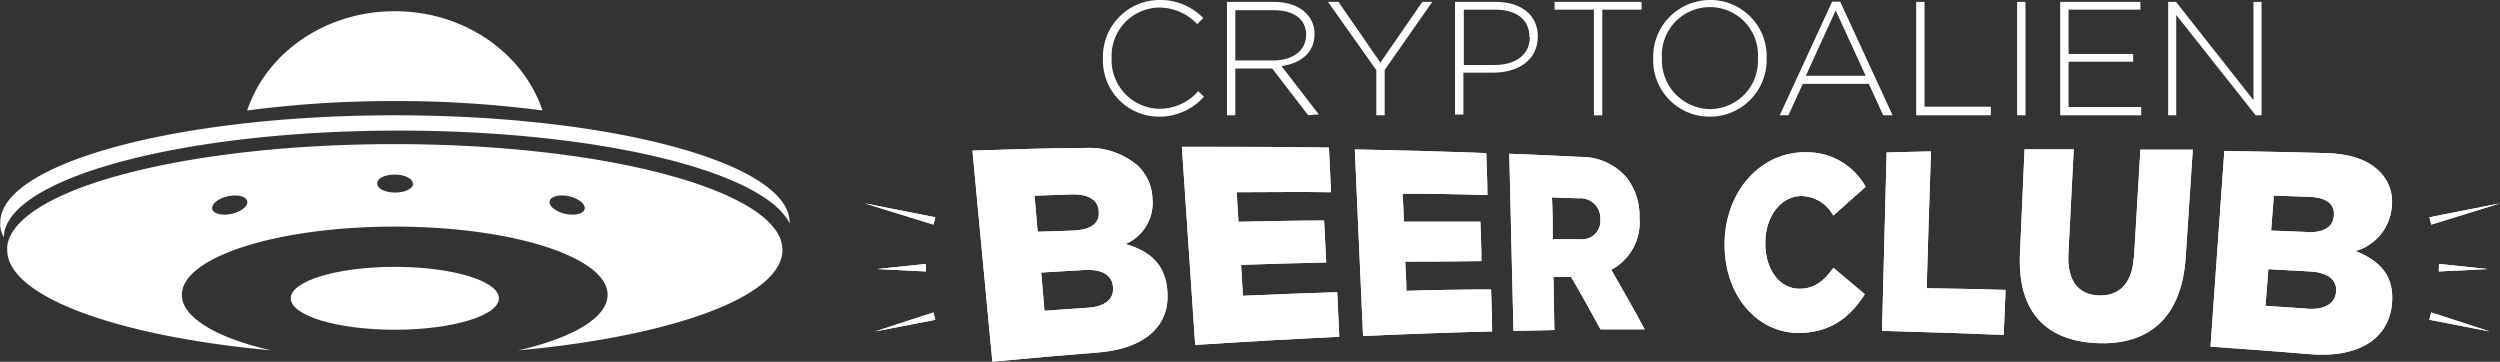 <svg id="Capa_1" data-name="Capa 1" xmlns="http://www.w3.org/2000/svg" xmlns:xlink="http://www.w3.org/1999/xlink" viewBox="0 0 238.52 34.51"><rect x="0" y="0" width="238.52" height="34.51" fill="#333333" stroke="none"/><defs><style>.cls-1{fill:#fff;}.cls-2{clip-path:url(#clip-path);}.cls-3{clip-path:url(#clip-path-2);}.cls-4{clip-path:url(#clip-path-3);}.cls-5{clip-path:url(#clip-path-4);}.cls-6{clip-path:url(#clip-path-5);}.cls-7{clip-path:url(#clip-path-6);}.cls-8{clip-path:url(#clip-path-7);}.cls-9{clip-path:url(#clip-path-8);}.cls-10{clip-path:url(#clip-path-9);}.cls-11{clip-path:url(#clip-path-10);}.cls-12{clip-path:url(#clip-path-11);}.cls-13{clip-path:url(#clip-path-12);}.cls-14{clip-path:url(#clip-path-13);}.cls-15{clip-path:url(#clip-path-14);}</style><clipPath id="clip-path"><path class="cls-1" d="M99.34,26l4.12-.24c1.78-.1,2.65.56,2.73,1.61v.05c.09,1.14-.78,1.83-2.38,1.94l-4.16.29c-.1-1.22-.21-2.43-.31-3.65m-.64-7.33,3.56-.12c1.61-.05,2.49.54,2.57,1.59v.06c.09,1.13-.78,1.72-2.41,1.8L99,22.11l-.3-3.48m4.44-4.5c-3.45,0-6.91.14-10.36.24q.94,10.06,1.9,20.14c3.36-.32,6.72-.62,10.08-.88,4.44-.36,6.85-2.51,6.62-5.79v-.05c-.18-2.59-1.69-3.84-4-4.51a4.26,4.26,0,0,0,2.57-4.37v-.06a4.48,4.48,0,0,0-1.43-3.07,7.19,7.19,0,0,0-5.12-1.66h-.24"/></clipPath><clipPath id="clip-path-2"><path class="cls-1" d="M112.76,14q.64,9.45,1.27,18.91,6.87-.45,13.75-.78c-.07-1.42-.14-2.84-.2-4.25-3,.09-6,.21-9,.34-.06-1-.12-2-.17-2.95q4-.14,8.12-.23c-.07-1.32-.13-2.64-.2-4-2.72,0-5.44.07-8.17.12-.06-.94-.11-1.88-.17-2.82,3,0,6-.05,9,0-.07-1.42-.14-2.84-.2-4.26Q121.08,14,115.35,14h-2.59"/></clipPath><clipPath id="clip-path-3"><path class="cls-1" d="M130.05,32.06q6.15-.29,12.31-.44c0-1.35-.07-2.69-.1-4q-4,0-8.08.13c0-.93-.07-1.86-.11-2.79q3.65,0,7.27-.05c0-1.26-.06-2.51-.1-3.76-2.44,0-4.88,0-7.31,0,0-.89-.07-1.78-.11-2.67q4.05,0,8.09.13c0-1.34-.07-2.69-.11-4q-6.27-.24-12.54-.35.39,8.94.79,17.9"/></clipPath><clipPath id="clip-path-4"><path class="cls-1" d="M150.68,22.83l-2.54,0c0-1.34,0-2.68-.07-4l2.54.09a1.91,1.91,0,0,1,2.08,2v0a1.76,1.76,0,0,1-1.94,1.91h-.07m-6.28,8.74,3.9-.08-.09-5.07h1.68c1,1.67,1.88,3.33,2.81,5l4.21,0c-1-1.89-2.11-3.79-3.18-5.68a5.11,5.11,0,0,0,2.69-4.94v0a5.89,5.89,0,0,0-1.21-3.83,5.68,5.68,0,0,0-4.46-2q-3.37-.17-6.75-.3.19,8.49.4,17"/></clipPath><clipPath id="clip-path-5"><path class="cls-1" d="M171.92,14.53c-4.27.19-7.36,4-7.38,8.76v.05c0,4.83,3.05,8.37,7,8.43,3.11,0,5-1.53,6.38-3.7l-3-2.52c-.88,1.22-1.77,2-3.24,2-1.94,0-3.28-1.91-3.25-4.37v-.05c0-2.39,1.41-4.38,3.39-4.43a3.53,3.53,0,0,1,3.09,1.87L178,17.82a6.39,6.39,0,0,0-5.74-3.29h-.36"/></clipPath><clipPath id="clip-path-6"><path class="cls-1" d="M180,14.57q-.22,8.52-.44,17c3.87.1,7.74.22,11.61.38l.18-4.29q-3.77-.11-7.53-.16.19-6.54.41-13.06l-4.23.11"/></clipPath><clipPath id="clip-path-7"><path class="cls-1" d="M203.58,24.56c-.15,2.56-1.47,3.71-3.36,3.63s-3-1.35-2.88-3.94l.51-10-4.69,0c-.15,3.32-.29,6.64-.44,10-.24,5.55,2.53,8.22,7.2,8.48,4.83.26,8.2-2.14,8.61-8.15.23-3.43.46-6.87.68-10.3l-5,0q-.3,5.16-.61,10.32"/></clipPath><clipPath id="clip-path-8"><path class="cls-1" d="M220.15,29.45l-4-.27.27-3.5,4,.22c1.78.11,2.55.86,2.46,1.91v.05c-.09,1-.93,1.61-2.31,1.61l-.38,0M220,22.13,216.68,22c.09-1.11.18-2.22.26-3.34l3.43.12c1.61.07,2.39.71,2.3,1.76v.05c-.09,1.06-.93,1.57-2.36,1.57H220M210.9,33.07q4.74.33,9.48.72c4.57.38,7.5-1.41,7.83-4.78V29c.26-2.67-1.15-4.13-3.48-5.05a4.77,4.77,0,0,0,3.46-4.19v0a4,4,0,0,0-1-3.22c-1.06-1.19-2.77-1.86-5.24-1.93q-4.87-.13-9.73-.21L210.9,33.07"/></clipPath><clipPath id="clip-path-9"><polygon class="cls-1" points="89.06 21.43 89.24 20.73 82.49 19.4 89.06 21.43"/></clipPath><clipPath id="clip-path-10"><polygon class="cls-1" points="83.46 31.63 89.24 30.51 89.06 29.81 83.46 31.63"/></clipPath><clipPath id="clip-path-11"><polygon class="cls-1" points="83.67 25.67 88.34 25.9 88.32 25.18 83.67 25.67"/></clipPath><clipPath id="clip-path-12"><polygon class="cls-1" points="231.78 20.73 231.96 21.43 238.52 19.4 231.78 20.73"/></clipPath><clipPath id="clip-path-13"><polygon class="cls-1" points="231.78 30.51 237.56 31.63 231.96 29.81 231.78 30.51"/></clipPath><clipPath id="clip-path-14"><polygon class="cls-1" points="232.68 25.9 237.35 25.67 232.7 25.18 232.68 25.9"/></clipPath></defs><path class="cls-1" d="M37.67,25.46c5.49,0,9.93,1.35,9.93,3s-4.44,3-9.93,3-9.93-1.34-9.93-3,4.44-3,9.93-3"/><path class="cls-1" d="M37.67,1.07c6.64,0,12.25,4,14.09,9.47a107.13,107.13,0,0,0-14.09-.9,107.13,107.13,0,0,0-14.09.9C25.42,5.06,31,1.07,37.67,1.07"/><path class="cls-1" d="M37.67,11c20.8,0,37.67,4.59,37.67,10.24,0,0,0,.05,0,.08a3.77,3.77,0,0,0-.58-.87,1.68,1.68,0,0,0-.18-.21,3.84,3.84,0,0,0-.28-.3c-4.44-4.31-19-7.48-36.27-7.48-13.4,0-25.17,1.91-31.85,4.78C2.53,18.81.4,20.66.36,22.65a3.21,3.21,0,0,1-.33-1,2.73,2.73,0,0,1,0-.41C0,15.6,16.87,11,37.67,11"/><path class="cls-1" d="M25.89,33.43C11.24,32.09.69,28.31.69,23.85a2.55,2.55,0,0,1,0-.39c.26-1.89,2.44-3.66,6-5.15,6.61-2.75,18-4.56,30.92-4.56,17.42,0,32,3.28,36,7.71l.28.35c.06.09.13.17.18.25a3.25,3.25,0,0,1,.58,1.79c0,4.46-10.56,8.24-25.21,9.58,5.17-1.18,8.53-3.12,8.53-5.3,0-3.6-9.1-6.51-20.31-6.51s-20.31,2.91-20.31,6.51c0,2.18,3.37,4.12,8.53,5.3M55.78,19.94c.1-.45-.56-1-1.48-1.21s-1.76,0-1.86.46.56,1,1.48,1.21,1.76,0,1.86-.46m-16.4-2.43c0-.47-.76-.85-1.71-.85S36,17,36,17.51s.77.86,1.71.86,1.71-.38,1.71-.86M22.11,20.4c.92-.21,1.58-.75,1.48-1.21s-.94-.66-1.86-.46-1.59.76-1.48,1.21.93.67,1.86.46"/><path class="cls-1" d="M110.58,11.13a5.35,5.35,0,0,1-5.35-5.53v0A5.41,5.41,0,0,1,110.61,0a5.7,5.7,0,0,1,4.19,1.72l-.57.59A5,5,0,0,0,110.6.72a4.61,4.61,0,0,0-4.54,4.82v0a4.64,4.64,0,0,0,4.55,4.84,4.92,4.92,0,0,0,3.71-1.68l.54.53A5.69,5.69,0,0,1,110.58,11.13Z"/><path class="cls-1" d="M124.81,11l-3.43-4.46h-3.52V11h-.8V.18h4.52c2.32,0,3.84,1.27,3.84,3.06v0c0,1.79-1.34,2.82-3.15,3.07l3.55,4.6Zm-.19-7.67c0-1.45-1.14-2.36-3.09-2.36h-3.67V5.77h3.63c1.79,0,3.13-.91,3.13-2.46Z"/><path class="cls-1" d="M132.11,6.67V11h-.8V6.69L126.7.18h1l4,5.79,4-5.79h.95Z"/><path class="cls-1" d="M142.52,6.93h-2.9v4h-.8V.18h3.9c2.37,0,4,1.22,4,3.3v0C146.72,5.77,144.77,6.93,142.52,6.93Zm3.4-3.41c0-1.71-1.32-2.6-3.26-2.6h-3V6.2h2.95c2,0,3.35-1,3.35-2.65Z"/><path class="cls-1" d="M152.87.92V11h-.8V.92h-3.75V.18h8.3V.92Z"/><path class="cls-1" d="M163.13,11.13a5.37,5.37,0,0,1-5.4-5.53v0A5.42,5.42,0,0,1,163.16,0a5.36,5.36,0,0,1,5.39,5.54s0,0,0,0A5.41,5.41,0,0,1,163.13,11.13Zm4.59-5.56a4.59,4.59,0,1,0-9.16,0v0a4.66,4.66,0,0,0,4.6,4.84,4.6,4.6,0,0,0,4.56-4.81Z"/><path class="cls-1" d="M179.67,11l-1.37-3H172l-1.37,3h-.83l5-10.84h.77l5,10.84ZM175.14,1l-2.85,6.23H178Z"/><path class="cls-1" d="M182.82,11V.18h.8v10h6.32V11Z"/><path class="cls-1" d="M192.45,11V.18h.8V11Z"/><path class="cls-1" d="M196.56,11V.18h7.65V.92h-6.85V5.15h6.16v.74h-6.16v4.32h6.93V11Z"/><path class="cls-1" d="M215.21,11l-7.58-9.57V11h-.77V.18h.75L215,9.55V.18h.77V11Z"/><path class="cls-1" d="M99.34,26l4.12-.24c1.78-.1,2.65.56,2.73,1.61v.05c.09,1.14-.78,1.83-2.38,1.94l-4.16.29c-.1-1.22-.21-2.43-.31-3.65m-.64-7.33,3.56-.12c1.61-.05,2.49.54,2.57,1.59v.06c.09,1.13-.78,1.72-2.41,1.8L99,22.11l-.3-3.48m4.44-4.5c-3.45,0-6.91.14-10.36.24q.94,10.06,1.9,20.14c3.36-.32,6.72-.62,10.08-.88,4.44-.36,6.85-2.51,6.62-5.79v-.05c-.18-2.59-1.69-3.84-4-4.51a4.26,4.26,0,0,0,2.57-4.37v-.06a4.48,4.48,0,0,0-1.43-3.07,7.19,7.19,0,0,0-5.12-1.66h-.24"/><g class="cls-2"><rect class="cls-1" x="92.78" y="14.12" width="18.83" height="20.38"/></g><path class="cls-1" d="M112.76,14q.64,9.45,1.27,18.91,6.87-.45,13.75-.78c-.07-1.42-.14-2.84-.2-4.25-3,.09-6,.21-9,.34-.06-1-.12-2-.17-2.95q4-.14,8.12-.23c-.07-1.32-.13-2.64-.2-4-2.72,0-5.44.07-8.17.12-.06-.94-.11-1.88-.17-2.82,3,0,6-.05,9,0-.07-1.42-.14-2.84-.2-4.26Q121.08,14,115.35,14h-2.59"/><g class="cls-3"><rect class="cls-1" x="112.76" y="14.02" width="15.01" height="18.92"/></g><path class="cls-1" d="M130.05,32.06q6.15-.29,12.31-.44c0-1.35-.07-2.69-.1-4q-4,0-8.08.13c0-.93-.07-1.86-.11-2.79q3.65,0,7.27-.05c0-1.26-.06-2.51-.1-3.76-2.44,0-4.88,0-7.31,0,0-.89-.07-1.78-.11-2.67q4.05,0,8.09.13c0-1.34-.07-2.69-.11-4q-6.27-.24-12.54-.35.39,8.94.79,17.9"/><g class="cls-4"><rect class="cls-1" x="129.26" y="14.16" width="13.11" height="17.9"/></g><path class="cls-1" d="M150.68,22.83l-2.54,0c0-1.34,0-2.68-.07-4l2.54.09a1.91,1.91,0,0,1,2.08,2v0a1.76,1.76,0,0,1-1.94,1.91h-.07m-6.28,8.74,3.9-.08-.09-5.07h1.68c1,1.67,1.88,3.33,2.81,5l4.21,0c-1-1.89-2.11-3.79-3.18-5.68a5.11,5.11,0,0,0,2.69-4.94v0a5.89,5.89,0,0,0-1.21-3.83,5.68,5.68,0,0,0-4.46-2q-3.37-.17-6.75-.3.19,8.49.4,17"/><g class="cls-5"><rect class="cls-1" x="144" y="14.59" width="12.92" height="16.98"/></g><path class="cls-1" d="M171.92,14.53c-4.27.19-7.36,4-7.38,8.76v.05c0,4.83,3.05,8.37,7,8.43,3.11,0,5-1.53,6.38-3.7l-3-2.52c-.88,1.22-1.77,2-3.24,2-1.94,0-3.28-1.91-3.25-4.37v-.05c0-2.39,1.41-4.38,3.39-4.43a3.53,3.53,0,0,1,3.09,1.87L178,17.82a6.39,6.39,0,0,0-5.74-3.29h-.36"/><g class="cls-6"><rect class="cls-1" x="164.53" y="14.53" width="13.49" height="17.29"/></g><path class="cls-1" d="M180,14.57q-.22,8.52-.44,17c3.87.1,7.74.22,11.61.38l.18-4.29q-3.77-.11-7.53-.16.19-6.54.41-13.06l-4.23.11"/><g class="cls-7"><rect class="cls-1" x="179.54" y="14.46" width="11.8" height="17.52"/></g><path class="cls-1" d="M203.58,24.56c-.15,2.56-1.47,3.71-3.36,3.63s-3-1.35-2.88-3.94l.51-10-4.69,0c-.15,3.32-.29,6.64-.44,10-.24,5.55,2.53,8.22,7.2,8.48,4.83.26,8.2-2.14,8.61-8.15.23-3.43.46-6.87.68-10.3l-5,0q-.3,5.16-.61,10.32"/><g class="cls-8"><rect class="cls-1" x="192.48" y="14.24" width="16.73" height="18.75"/></g><path class="cls-1" d="M220.15,29.45l-4-.27.27-3.5,4,.22c1.78.11,2.55.86,2.46,1.91v.05c-.09,1-.93,1.61-2.31,1.61l-.38,0M220,22.13,216.68,22c.09-1.11.18-2.22.26-3.34l3.43.12c1.61.07,2.39.71,2.3,1.76v.05c-.09,1.06-.93,1.57-2.36,1.57H220M210.9,33.07q4.74.33,9.48.72c4.57.38,7.5-1.41,7.83-4.78V29c.26-2.67-1.15-4.13-3.48-5.05a4.77,4.77,0,0,0,3.46-4.19v0a4,4,0,0,0-1-3.22c-1.06-1.19-2.77-1.86-5.24-1.93q-4.87-.13-9.73-.21L210.9,33.07"/><g class="cls-9"><rect class="cls-1" x="210.9" y="14.31" width="17.57" height="19.86"/></g><polygon class="cls-1" points="89.06 21.43 89.24 20.73 82.49 19.4 89.06 21.43"/><g class="cls-10"><rect class="cls-1" x="82.49" y="19.4" width="6.74" height="2.03"/></g><polygon class="cls-1" points="83.46 31.63 89.24 30.51 89.06 29.81 83.46 31.63"/><g class="cls-11"><rect class="cls-1" x="83.46" y="29.81" width="5.78" height="1.82"/></g><polygon class="cls-1" points="83.67 25.67 88.34 25.9 88.32 25.18 83.67 25.67"/><g class="cls-12"><rect class="cls-1" x="83.67" y="25.18" width="4.67" height="0.72"/></g><polygon class="cls-1" points="231.78 20.73 231.96 21.43 238.52 19.4 231.78 20.73"/><g class="cls-13"><rect class="cls-1" x="231.78" y="19.4" width="6.74" height="2.03"/></g><polygon class="cls-1" points="231.78 30.51 237.56 31.63 231.96 29.81 231.78 30.51"/><g class="cls-14"><rect class="cls-1" x="231.78" y="29.81" width="5.78" height="1.82"/></g><polygon class="cls-1" points="232.68 25.9 237.35 25.67 232.7 25.18 232.68 25.9"/><g class="cls-15"><rect class="cls-1" x="232.68" y="25.18" width="4.67" height="0.72"/></g></svg>